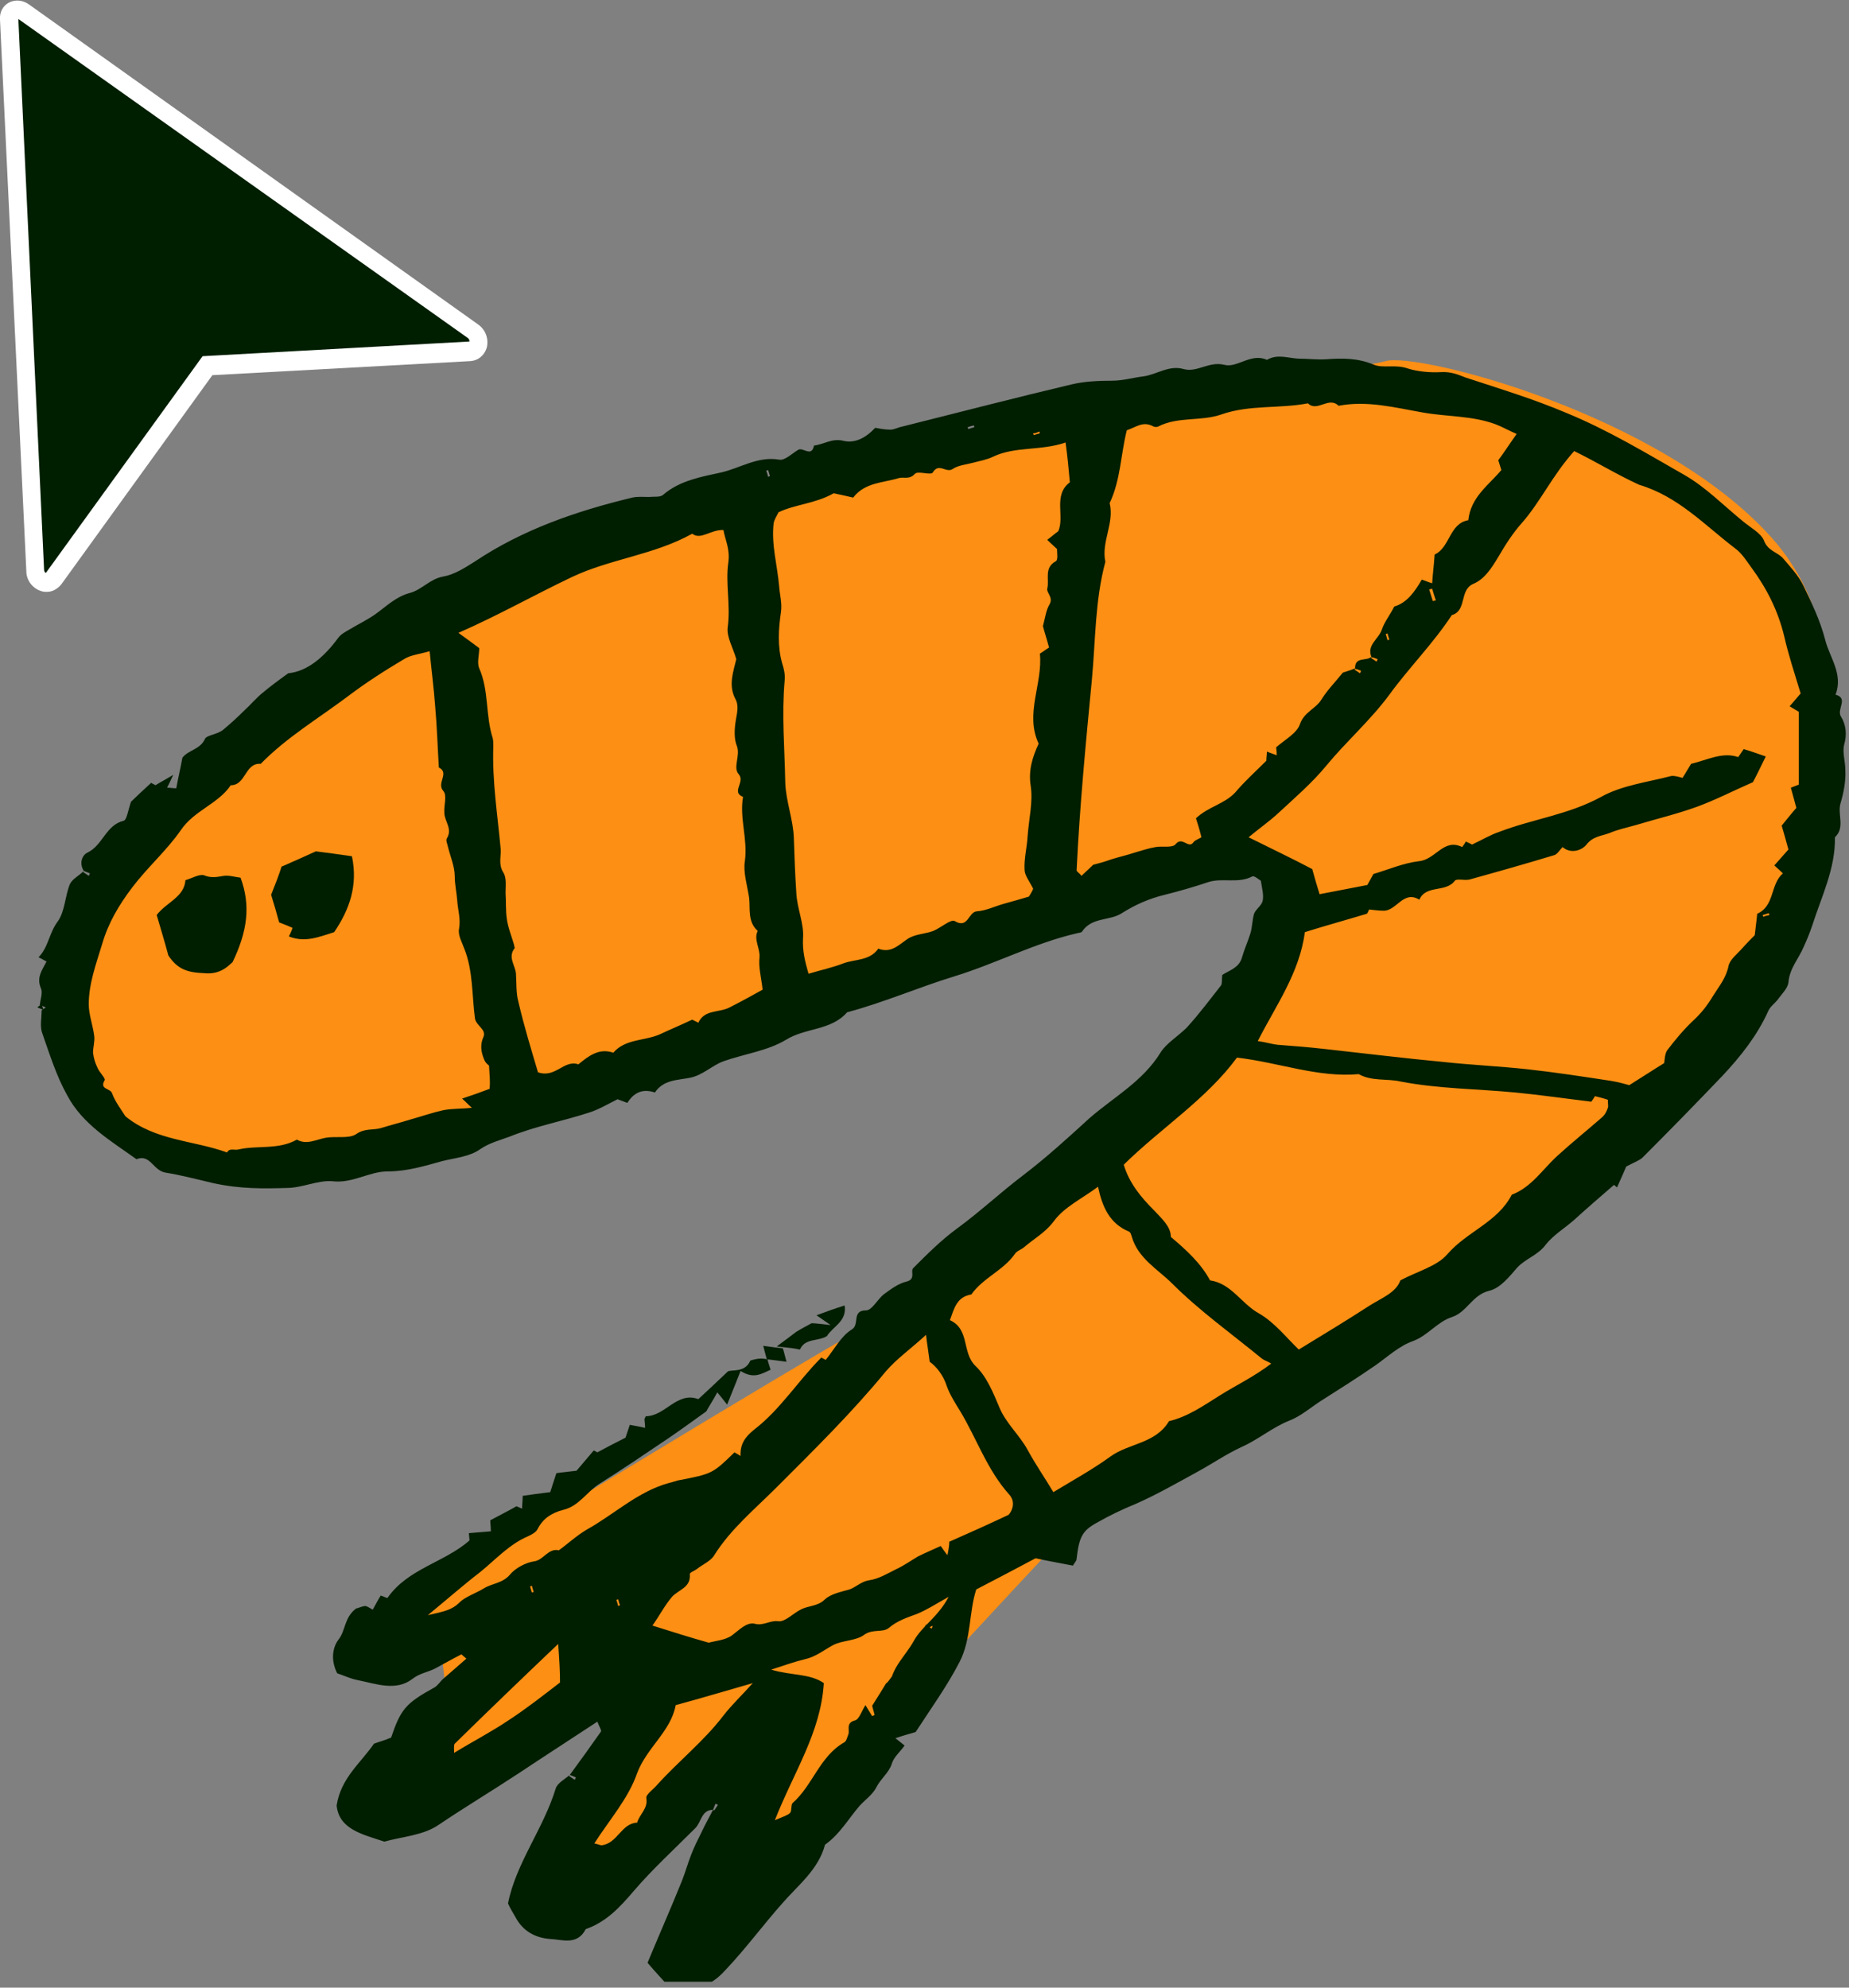 <svg width="80" height="86" viewBox="0 0 80 86" fill="none" xmlns="http://www.w3.org/2000/svg">
<rect x="0" y="0" width="80" height="86" fill="#808080" stroke="none"/>
<g clip-path="url(#clip0_377:2845)">
<path d="M18.484 26.958C12.632 30.904 4.476 35.511 3.893 38.689C3.311 41.867 2.198 44.939 3.019 46.925C3.84 48.911 9.851 50.685 11.996 50.315C14.141 49.944 34.108 44.674 38.981 42.503C43.853 40.331 52.089 35.962 54.367 37.789C56.644 39.616 55.214 41.549 54.393 43.032C53.572 44.515 37.551 57.412 36.465 57.968C35.379 58.524 20.126 67.739 17.399 69.513C14.671 71.314 19.014 70.785 19.014 70.785L19.676 76.372L28.441 72.506L25.369 80.689L34.426 73.274C34.426 73.274 32.731 81.827 32.97 80.98C33.208 80.132 45.76 66.733 45.76 66.733C45.76 66.733 53.334 60.033 57.412 58.603C61.49 57.173 75.737 45.045 76.796 40.993C77.855 36.941 81.457 28.653 76.664 23.277C71.871 17.901 61.331 15.227 59.954 15.624C58.577 16.021 39.378 18.828 35.935 19.835C32.493 20.841 18.484 26.958 18.484 26.958Z" fill="#FC8F14"/>
<path d="M39.987 56.088L27.752 70.414L28.441 72.559L44.939 65.833L39.987 56.088Z" fill="#FC8F14"/>
<path d="M33.208 58.815C33.234 58.948 33.287 59.08 33.34 59.266C32.969 59.424 32.625 59.689 32.042 59.319C31.857 59.795 31.672 60.245 31.46 60.775C31.275 60.537 31.169 60.404 31.036 60.245C30.851 60.59 30.639 60.907 30.56 61.066C29.898 61.543 29.421 61.887 28.918 62.231C27.938 62.893 26.958 63.556 25.952 64.191C25.396 64.535 25.051 65.171 24.363 65.33C23.86 65.462 23.489 65.7 23.251 66.177C23.171 66.309 23.012 66.389 22.854 66.468C22.033 66.813 21.45 67.475 20.762 68.031C20.073 68.56 19.411 69.143 18.511 69.885C19.199 69.726 19.543 69.673 19.888 69.328C20.126 69.09 20.603 68.931 20.947 68.719C21.291 68.507 21.741 68.507 22.059 68.137C22.297 67.845 22.748 67.607 23.118 67.554C23.515 67.501 23.727 66.972 24.178 67.078C24.548 66.813 24.945 66.442 25.396 66.177C26.587 65.515 27.594 64.535 28.944 64.165C29.077 64.138 29.209 64.085 29.315 64.059C30.824 63.767 30.824 63.767 31.778 62.84C31.857 62.893 31.937 62.92 32.042 62.999C32.016 62.496 32.228 62.178 32.625 61.861C33.764 60.987 34.532 59.742 35.538 58.736C35.617 58.789 35.697 58.815 35.723 58.842C36.094 58.392 36.385 57.809 36.862 57.518C37.206 57.306 36.836 56.697 37.471 56.697C37.736 56.697 37.974 56.194 38.266 55.982C38.557 55.77 38.875 55.532 39.219 55.452C39.643 55.346 39.378 55.002 39.51 54.87C40.119 54.261 40.728 53.651 41.417 53.148C42.397 52.433 43.297 51.586 44.277 50.844C45.283 50.077 46.21 49.229 47.137 48.382C48.17 47.481 49.441 46.793 50.209 45.548C50.447 45.151 50.977 44.833 51.347 44.462C51.877 43.88 52.354 43.244 52.83 42.635C52.883 42.556 52.857 42.397 52.883 42.185C53.148 42 53.598 41.894 53.731 41.444C53.837 41.073 53.995 40.729 54.101 40.384C54.181 40.12 54.181 39.802 54.26 39.537C54.34 39.325 54.578 39.193 54.631 38.981C54.684 38.716 54.605 38.451 54.552 38.107C54.499 38.081 54.26 37.869 54.181 37.922C53.572 38.239 52.91 37.974 52.301 38.16C51.665 38.372 51.03 38.557 50.394 38.716C49.732 38.875 49.123 39.14 48.54 39.51C48.011 39.855 47.243 39.669 46.819 40.305C46.793 40.358 46.66 40.358 46.581 40.384C44.754 40.808 43.112 41.682 41.311 42.238C39.749 42.715 38.239 43.377 36.65 43.8C35.962 44.595 34.849 44.462 34.002 44.992C33.208 45.469 32.201 45.601 31.301 45.919C30.798 46.104 30.401 46.528 29.845 46.634C29.315 46.74 28.706 46.713 28.335 47.27C27.858 47.111 27.461 47.217 27.143 47.72C27.011 47.667 26.852 47.614 26.72 47.561C26.296 47.773 25.899 48.011 25.475 48.143C24.336 48.514 23.171 48.726 22.059 49.176C21.635 49.335 21.185 49.441 20.762 49.732C20.311 50.05 19.676 50.103 19.146 50.235C18.378 50.447 17.61 50.685 16.763 50.685C15.968 50.685 15.253 51.215 14.38 51.109C13.744 51.056 13.082 51.401 12.393 51.401C11.44 51.427 10.407 51.453 9.216 51.189C8.527 51.03 7.839 50.844 7.177 50.739C6.62 50.659 6.515 49.918 5.905 50.156C4.793 49.361 3.575 48.647 2.913 47.402C2.436 46.554 2.145 45.601 1.827 44.701C1.721 44.41 1.801 44.039 1.801 43.721C1.854 43.668 1.933 43.615 1.986 43.589C1.907 43.562 1.801 43.509 1.721 43.483C1.748 43.244 1.854 42.953 1.774 42.768C1.563 42.291 1.827 41.973 2.013 41.602C1.907 41.55 1.827 41.496 1.668 41.417C2.092 40.993 2.119 40.384 2.489 39.881C2.807 39.458 2.807 38.795 3.019 38.266C3.125 38.028 3.416 37.895 3.628 37.683C3.628 37.683 3.602 37.71 3.602 37.736C3.681 37.789 3.76 37.842 3.84 37.895C3.866 37.869 3.866 37.816 3.893 37.789C3.813 37.763 3.708 37.71 3.628 37.683C3.416 37.365 3.549 36.995 3.787 36.889C4.449 36.571 4.581 35.697 5.349 35.512C5.482 35.485 5.535 35.088 5.667 34.691C5.853 34.505 6.197 34.188 6.541 33.87C6.567 33.896 6.647 33.923 6.726 33.976C6.938 33.843 7.15 33.737 7.494 33.526C7.362 33.817 7.309 33.923 7.23 34.082C7.362 34.082 7.494 34.108 7.627 34.108C7.706 33.658 7.812 33.234 7.892 32.784C8.156 32.44 8.66 32.44 8.871 31.963C8.951 31.804 9.427 31.778 9.666 31.566C9.984 31.301 10.275 31.036 10.566 30.745C10.831 30.507 11.069 30.215 11.361 29.977C11.678 29.712 11.996 29.474 12.473 29.13C13.294 29.05 14.009 28.441 14.618 27.62C14.724 27.462 14.909 27.355 15.095 27.25C15.492 27.011 15.889 26.826 16.26 26.561C16.736 26.217 17.134 25.82 17.716 25.661C18.246 25.528 18.59 25.052 19.173 24.946C19.649 24.866 20.099 24.575 20.523 24.31C22.615 22.907 24.945 22.112 27.355 21.53C27.594 21.477 27.858 21.503 28.097 21.503C28.309 21.477 28.573 21.53 28.706 21.397C29.421 20.788 30.348 20.629 31.195 20.444C32.016 20.259 32.784 19.729 33.711 19.888C33.949 19.941 34.267 19.623 34.532 19.464C34.744 19.332 35.114 19.808 35.22 19.279C35.644 19.226 35.988 18.961 36.465 19.067C36.968 19.199 37.445 18.961 37.868 18.511C38.027 18.537 38.266 18.59 38.53 18.59C38.689 18.59 38.875 18.484 39.034 18.458C41.47 17.849 43.906 17.213 46.369 16.631C46.925 16.498 47.561 16.472 48.117 16.472C48.593 16.472 49.017 16.339 49.467 16.286C50.05 16.207 50.579 15.783 51.215 15.969C51.798 16.128 52.301 15.624 52.963 15.783C53.519 15.942 54.128 15.254 54.816 15.571C55.267 15.306 55.717 15.492 56.167 15.518C56.564 15.518 56.988 15.571 57.385 15.545C58.1 15.492 58.762 15.492 59.451 15.783C59.848 15.942 60.377 15.757 60.907 15.942C61.304 16.075 61.887 16.128 62.337 16.101C62.787 16.075 63.079 16.207 63.423 16.339C64.879 16.816 66.362 17.266 67.792 17.875C69.593 18.617 71.208 19.596 72.877 20.55C73.803 21.079 74.572 21.874 75.419 22.562C75.737 22.827 76.187 23.066 76.319 23.383C76.478 23.834 76.902 23.887 77.14 24.151C77.458 24.522 77.802 24.893 78.014 25.317C78.385 26.084 78.755 26.852 78.967 27.673C79.153 28.441 79.762 29.156 79.418 30.057C80 30.215 79.444 30.692 79.656 31.01C79.868 31.354 79.921 31.778 79.788 32.228C79.709 32.546 79.841 32.943 79.841 33.314C79.868 33.817 79.762 34.32 79.629 34.77C79.497 35.247 79.841 35.803 79.391 36.227C79.418 37.577 78.808 38.795 78.411 40.04C78.305 40.358 78.173 40.676 78.04 40.967C77.829 41.47 77.431 41.894 77.379 42.503C77.352 42.768 77.087 43.006 76.902 43.271C76.769 43.43 76.584 43.562 76.505 43.747C76.028 44.807 75.313 45.707 74.519 46.554C73.38 47.746 72.241 48.911 71.076 50.077C70.944 50.209 70.705 50.288 70.361 50.474C70.281 50.659 70.123 51.03 69.964 51.374C69.911 51.348 69.884 51.295 69.831 51.268C69.249 51.771 68.666 52.274 68.084 52.804C67.686 53.148 67.21 53.44 66.892 53.837C66.548 54.313 66.018 54.446 65.647 54.843C65.303 55.24 64.906 55.743 64.429 55.849C63.688 56.035 63.476 56.776 62.814 56.988C62.178 57.2 61.781 57.782 61.145 58.021C60.536 58.233 60.033 58.709 59.504 59.08C58.736 59.61 57.941 60.113 57.147 60.616C56.697 60.907 56.273 61.278 55.796 61.463C55.055 61.755 54.446 62.284 53.731 62.602C53.042 62.92 52.433 63.344 51.798 63.688C50.924 64.165 50.05 64.668 49.149 65.065C48.567 65.303 48.011 65.568 47.455 65.886C46.819 66.23 46.687 66.521 46.581 67.448C46.581 67.528 46.501 67.607 46.422 67.74C45.866 67.634 45.283 67.528 44.806 67.422C43.906 67.898 43.112 68.322 42.238 68.772C41.92 69.752 42.026 70.917 41.523 71.897C40.993 72.93 40.305 73.883 39.616 74.942C39.431 74.995 39.139 75.075 38.742 75.207C38.901 75.34 38.981 75.393 39.139 75.525C38.954 75.79 38.663 76.028 38.583 76.32C38.451 76.717 38.107 76.955 37.921 77.326C37.763 77.644 37.418 77.882 37.18 78.147C36.703 78.703 36.333 79.365 35.697 79.815C35.406 80.901 34.532 81.563 33.843 82.357C33.022 83.284 32.281 84.29 31.433 85.191C30.957 85.72 30.374 86.171 29.553 85.853C29.394 85.8 29.156 85.906 28.944 85.959C28.626 85.614 28.335 85.297 28.017 84.926C28.52 83.708 29.05 82.516 29.527 81.324C29.659 80.98 29.765 80.609 29.898 80.265C30.03 79.921 30.189 79.603 30.348 79.285C30.507 78.941 30.692 78.623 30.851 78.305C30.851 78.305 30.877 78.332 30.904 78.332C30.957 78.253 31.01 78.173 31.063 78.094C31.036 78.067 30.983 78.067 30.957 78.041C30.93 78.12 30.877 78.226 30.851 78.305C30.348 78.305 30.348 78.835 30.083 79.1C29.183 80 28.256 80.848 27.435 81.801C26.826 82.516 26.243 83.152 25.343 83.469C24.972 84.184 24.337 83.92 23.78 83.893C23.145 83.84 22.615 83.549 22.297 82.94C22.192 82.754 22.085 82.596 21.98 82.357C22.324 80.609 23.515 79.126 24.045 77.379C24.125 77.14 24.442 76.981 24.654 76.796C24.654 76.796 24.628 76.823 24.628 76.849C24.707 76.902 24.787 76.955 24.866 77.008C24.893 76.981 24.893 76.928 24.919 76.902C24.84 76.876 24.734 76.823 24.654 76.796C25.104 76.187 25.555 75.552 26.005 74.916C26.031 74.863 25.925 74.704 25.846 74.492C24.681 75.26 23.569 75.975 22.456 76.717C21.291 77.485 20.099 78.2 18.961 78.968C18.299 79.418 17.372 79.471 16.63 79.683C15.677 79.365 14.671 79.153 14.565 78.12C14.75 76.928 15.598 76.293 16.18 75.446C16.392 75.366 16.683 75.287 16.922 75.181C17.345 73.936 17.557 73.698 18.802 73.009C18.934 72.93 19.04 72.771 19.146 72.665C19.49 72.374 19.808 72.082 20.179 71.765C20.047 71.659 19.967 71.579 19.967 71.579C19.596 71.765 19.226 71.977 18.881 72.162C18.564 72.347 18.193 72.374 17.849 72.638C17.134 73.195 16.26 72.85 15.465 72.692C15.174 72.638 14.909 72.506 14.591 72.4C14.353 71.95 14.326 71.367 14.644 70.944C14.962 70.546 14.883 69.99 15.412 69.593C15.465 69.593 15.624 69.514 15.783 69.487C15.889 69.487 16.021 69.593 16.127 69.646C16.233 69.461 16.339 69.249 16.471 69.037C16.577 69.064 16.657 69.117 16.763 69.143C17.637 67.872 19.226 67.607 20.311 66.654C20.311 66.521 20.285 66.389 20.285 66.336C20.629 66.309 20.92 66.283 21.238 66.257C21.238 66.045 21.212 65.912 21.212 65.78C21.556 65.594 21.927 65.409 22.35 65.171C22.35 65.171 22.456 65.224 22.589 65.277C22.589 65.091 22.615 64.933 22.615 64.721C22.986 64.668 23.357 64.615 23.807 64.562C23.86 64.403 23.939 64.138 24.072 63.741C24.23 63.714 24.522 63.688 24.945 63.635C25.104 63.45 25.396 63.105 25.687 62.761C25.713 62.761 25.793 62.814 25.846 62.84C26.19 62.655 26.534 62.47 27.064 62.205C27.09 62.126 27.17 61.887 27.249 61.649C27.514 61.702 27.7 61.728 27.911 61.781C27.911 61.622 27.885 61.49 27.885 61.384C27.911 61.358 27.938 61.278 27.938 61.278C28.785 61.278 29.288 60.192 30.215 60.537C30.56 60.219 30.93 59.875 31.486 59.345C31.619 59.239 32.228 59.424 32.466 58.868C32.89 58.736 33.049 58.789 33.208 58.815ZM40.093 70.255C40.093 70.282 40.066 70.308 40.066 70.308C40.146 70.361 40.225 70.414 40.305 70.467C40.331 70.441 40.331 70.388 40.358 70.361C40.278 70.335 40.172 70.282 38.504 72.93C38.583 72.135 39.193 71.632 39.537 70.997C39.907 70.335 40.569 69.99 41.046 69.09C40.437 69.434 40.066 69.673 39.669 69.832C39.245 69.99 38.822 70.123 38.451 70.441C38.186 70.652 37.763 70.467 37.392 70.732C37.047 70.997 36.438 70.97 36.041 71.182C35.644 71.394 35.3 71.685 34.823 71.791C34.373 71.897 33.949 72.056 33.367 72.241C34.24 72.506 35.035 72.4 35.644 72.824C35.512 74.969 34.346 76.664 33.526 78.756C33.896 78.597 34.082 78.544 34.188 78.438C34.267 78.332 34.214 78.094 34.293 78.014C35.167 77.246 35.459 76.002 36.518 75.393C36.624 75.34 36.65 75.181 36.703 75.048C36.783 74.863 36.571 74.545 36.995 74.439C37.18 74.386 37.286 74.016 37.445 73.777C37.577 73.989 37.657 74.121 37.736 74.254C37.763 74.227 37.815 74.227 37.842 74.201C37.789 74.016 37.736 73.804 37.736 73.804C38.001 73.38 38.186 73.089 38.345 72.824C38.345 72.85 38.425 72.877 40.093 70.255ZM59.345 28.415C59.345 28.441 59.318 28.468 59.318 28.468C59.398 28.521 59.477 28.574 59.557 28.627C59.583 28.6 59.583 28.547 59.609 28.521C59.53 28.494 59.424 28.441 59.345 28.441C59.106 27.912 59.663 27.647 59.795 27.223C59.901 26.905 60.139 26.614 60.325 26.243C60.881 26.084 61.225 25.581 61.516 25.078C61.675 25.131 61.781 25.184 61.966 25.237C61.993 24.787 62.046 24.416 62.072 23.992C62.734 23.701 62.708 22.642 63.529 22.509C63.635 21.503 64.403 21 64.959 20.338C64.906 20.179 64.853 19.994 64.826 19.914C65.118 19.517 65.356 19.146 65.621 18.776C65.25 18.617 64.985 18.458 64.694 18.352C63.688 17.981 62.602 18.034 61.569 17.849C60.351 17.637 59.159 17.319 57.915 17.557C57.491 17.134 56.988 17.849 56.591 17.451C55.346 17.69 54.075 17.505 52.857 17.928C51.956 18.246 50.977 18.008 50.103 18.458C50.05 18.484 49.944 18.484 49.864 18.431C49.441 18.22 49.149 18.484 48.752 18.617C48.487 19.676 48.487 20.762 48.011 21.768C48.223 22.642 47.64 23.436 47.825 24.31C47.375 25.979 47.402 27.7 47.243 29.395C46.978 32.149 46.713 34.903 46.581 37.657C46.581 37.71 46.687 37.763 46.793 37.895C46.925 37.763 47.084 37.63 47.296 37.418C47.508 37.365 47.799 37.286 48.09 37.18C48.434 37.074 48.779 36.995 49.096 36.889C49.388 36.809 49.679 36.703 49.997 36.651C50.288 36.597 50.738 36.703 50.871 36.518C51.162 36.174 51.427 36.756 51.639 36.439C51.692 36.359 51.85 36.306 51.983 36.227C51.904 35.909 51.824 35.644 51.745 35.406C52.274 34.903 52.963 34.797 53.439 34.294C53.863 33.791 54.34 33.367 54.79 32.917C54.79 32.784 54.816 32.652 54.816 32.519C55.002 32.599 55.108 32.625 55.24 32.678C55.24 32.493 55.214 32.361 55.214 32.334C55.611 31.99 56.114 31.725 56.246 31.328C56.432 30.798 56.935 30.666 57.173 30.268C57.438 29.845 57.782 29.5 58.1 29.103C58.259 29.05 58.444 28.997 58.63 28.918C58.63 28.944 58.603 28.971 58.603 28.971C58.683 29.024 58.762 29.077 58.842 29.13C58.868 29.103 58.868 29.05 58.895 29.024C58.815 28.997 58.709 28.944 58.63 28.944C58.603 28.388 59.106 28.627 59.345 28.415ZM68.11 19.517C67.157 20.576 66.654 21.715 65.833 22.642C65.435 23.092 65.118 23.595 64.826 24.098C64.535 24.575 64.244 25.052 63.741 25.264C63.132 25.528 63.476 26.429 62.814 26.614C62.019 27.832 60.96 28.891 60.113 30.057C59.292 31.169 58.259 32.069 57.385 33.128C56.776 33.87 56.008 34.532 55.293 35.194C54.922 35.538 54.499 35.83 54.022 36.227C55.028 36.73 55.929 37.154 56.776 37.604C56.882 38.001 56.988 38.345 57.094 38.69C57.782 38.557 58.471 38.425 59.159 38.292C59.239 38.16 59.318 38.001 59.424 37.816C60.06 37.63 60.722 37.339 61.41 37.26C62.125 37.18 62.469 36.253 63.264 36.651C63.343 36.544 63.396 36.465 63.423 36.412C63.529 36.465 63.661 36.518 63.688 36.544C64.138 36.333 64.482 36.121 64.879 35.988C66.336 35.432 67.872 35.247 69.275 34.479C70.176 33.976 71.288 33.843 72.294 33.579C72.427 33.552 72.612 33.605 72.797 33.658C72.903 33.499 73.036 33.261 73.168 33.049C73.856 32.89 74.519 32.519 75.207 32.758C75.313 32.599 75.392 32.493 75.445 32.413C75.816 32.519 76.16 32.652 76.399 32.731C76.187 33.155 76.001 33.552 75.843 33.843C74.995 34.214 74.227 34.611 73.433 34.903C72.559 35.221 71.659 35.432 70.785 35.697C70.414 35.803 70.017 35.883 69.646 36.041C69.302 36.174 68.931 36.174 68.64 36.544C68.454 36.783 67.978 36.968 67.607 36.651C67.501 36.756 67.395 36.942 67.263 36.995C66.044 37.365 64.826 37.71 63.582 38.054C63.37 38.107 63.026 38.001 62.946 38.107C62.549 38.637 61.702 38.266 61.41 38.928C60.722 38.504 60.431 39.404 59.874 39.404C59.663 39.404 59.477 39.378 59.239 39.352C59.212 39.378 59.186 39.51 59.133 39.537C58.259 39.802 57.385 40.04 56.458 40.331C56.22 42.106 55.214 43.483 54.419 45.045C54.79 45.098 55.028 45.177 55.267 45.204C55.955 45.257 56.644 45.31 57.332 45.389C59.027 45.575 60.722 45.786 62.417 45.945C63.635 46.078 64.853 46.131 66.071 46.263C67.289 46.396 68.481 46.581 69.699 46.766C70.017 46.819 70.308 46.899 70.493 46.952C71.049 46.607 71.526 46.29 72.003 45.998C72.029 45.84 72.029 45.601 72.135 45.442C72.48 44.992 72.85 44.542 73.274 44.145C73.618 43.827 73.883 43.483 74.121 43.085C74.386 42.662 74.677 42.318 74.783 41.814C74.836 41.523 75.154 41.285 75.392 41.02C75.551 40.834 75.737 40.649 75.922 40.464C75.948 40.199 76.001 39.855 76.028 39.537C76.796 39.193 76.584 38.266 77.14 37.789C76.981 37.63 76.849 37.524 76.769 37.445C76.981 37.207 77.167 36.995 77.379 36.756C77.273 36.359 77.167 35.988 77.087 35.724C77.326 35.432 77.511 35.194 77.723 34.956C77.643 34.664 77.564 34.373 77.484 34.082C77.617 34.029 77.696 34.002 77.829 33.949C77.829 32.917 77.829 31.857 77.829 30.798C77.749 30.745 77.643 30.692 77.431 30.56C77.59 30.374 77.776 30.163 77.908 30.004C77.643 29.13 77.379 28.335 77.193 27.514C76.928 26.429 76.452 25.475 75.79 24.575C75.578 24.284 75.366 23.939 75.075 23.728C73.751 22.721 72.612 21.477 70.917 20.974C69.937 20.523 69.037 19.967 68.11 19.517ZM21.159 46.104C21.159 46.104 21 45.998 20.947 45.84C20.814 45.522 20.762 45.204 20.92 44.86C21.053 44.542 20.603 44.383 20.55 44.065C20.417 43.059 20.47 42.026 20.099 41.073C19.994 40.782 19.808 40.464 19.861 40.199C19.941 39.749 19.808 39.378 19.782 38.954C19.755 38.61 19.676 38.266 19.676 37.922C19.676 37.498 19.49 37.074 19.384 36.651C19.358 36.518 19.279 36.359 19.331 36.28C19.596 35.856 19.226 35.538 19.226 35.167C19.199 34.85 19.358 34.4 19.173 34.214C18.881 33.87 19.464 33.446 18.987 33.208C18.934 32.334 18.908 31.434 18.828 30.56C18.775 29.792 18.669 29.024 18.59 28.176C18.14 28.309 17.769 28.335 17.478 28.521C16.63 29.024 15.809 29.553 15.041 30.136C13.77 31.089 12.393 31.91 11.281 33.049C10.593 32.996 10.646 33.976 9.984 33.976C9.427 34.797 8.395 35.062 7.812 35.935C7.203 36.809 6.382 37.524 5.72 38.398C5.138 39.166 4.687 39.934 4.423 40.834C4.158 41.708 3.84 42.556 3.84 43.456C3.84 43.906 4.025 44.383 4.078 44.833C4.105 45.072 4.025 45.31 4.025 45.548C4.052 45.76 4.105 45.972 4.211 46.184C4.29 46.396 4.581 46.66 4.528 46.74C4.29 47.137 4.767 47.084 4.846 47.296C4.979 47.667 5.243 48.011 5.429 48.302C6.726 49.361 8.368 49.335 9.825 49.865C9.931 49.653 10.143 49.785 10.328 49.732C11.149 49.547 12.049 49.759 12.844 49.309C13.267 49.547 13.665 49.309 14.088 49.229C14.538 49.15 15.095 49.282 15.412 49.07C15.783 48.805 16.154 48.911 16.498 48.805C16.922 48.673 17.345 48.567 17.769 48.435C18.246 48.302 18.696 48.143 19.173 48.037C19.57 47.958 19.967 47.984 20.417 47.931C20.232 47.773 20.152 47.667 19.994 47.534C20.47 47.375 20.841 47.243 21.185 47.111C21.212 46.793 21.185 46.554 21.159 46.104ZM33.684 22.165C33.605 22.324 33.499 22.483 33.472 22.642C33.367 23.569 33.631 24.443 33.711 25.369C33.737 25.74 33.843 26.084 33.79 26.482C33.684 27.197 33.631 27.965 33.843 28.706C33.923 28.944 33.976 29.209 33.949 29.448C33.817 30.93 33.949 32.387 33.976 33.87C34.002 34.664 34.32 35.459 34.346 36.253C34.373 37.048 34.399 37.816 34.452 38.61C34.479 39.299 34.797 39.961 34.744 40.596C34.717 41.152 34.823 41.576 34.982 42.132C35.512 41.973 36.015 41.867 36.491 41.682C36.995 41.496 37.63 41.576 38.001 41.046C38.557 41.258 38.875 40.888 39.272 40.623C39.59 40.411 40.04 40.411 40.384 40.278C40.702 40.146 41.152 39.749 41.311 39.855C41.894 40.199 41.894 39.458 42.264 39.431C42.661 39.404 43.032 39.219 43.403 39.113C43.774 39.007 44.171 38.901 44.515 38.795C44.621 38.637 44.701 38.478 44.701 38.451C44.542 38.133 44.33 37.869 44.33 37.63C44.303 37.154 44.436 36.651 44.462 36.174C44.515 35.432 44.701 34.691 44.595 34.002C44.489 33.314 44.674 32.758 44.939 32.175C44.33 30.878 45.124 29.58 44.992 28.282C45.124 28.203 45.257 28.097 45.389 28.018C45.283 27.62 45.177 27.303 45.124 27.091C45.23 26.694 45.257 26.402 45.416 26.137C45.575 25.846 45.283 25.661 45.31 25.475C45.416 25.078 45.151 24.575 45.68 24.284C45.786 24.231 45.733 23.913 45.733 23.754C45.627 23.648 45.495 23.542 45.31 23.357C45.495 23.224 45.601 23.119 45.786 22.986C46.078 22.351 45.548 21.424 46.289 20.868C46.236 20.259 46.184 19.729 46.104 19.146C45.018 19.517 43.933 19.305 42.979 19.755C42.715 19.888 42.397 19.941 42.105 20.02C41.814 20.1 41.47 20.126 41.231 20.285C40.94 20.497 40.622 19.994 40.358 20.444C40.278 20.576 39.722 20.364 39.59 20.497C39.351 20.762 39.113 20.629 38.901 20.682C38.213 20.894 37.418 20.868 36.915 21.53C36.571 21.45 36.227 21.371 36.068 21.344C35.273 21.794 34.399 21.821 33.684 22.165ZM23.277 46.396C24.045 46.66 24.389 45.84 25.025 46.051C25.475 45.681 25.925 45.336 26.534 45.548C27.064 44.939 27.885 45.045 28.547 44.754C28.997 44.542 29.447 44.356 29.951 44.118C30.003 44.145 30.109 44.198 30.215 44.251C30.48 43.668 31.116 43.827 31.566 43.589C32.042 43.35 32.519 43.085 32.996 42.821C32.943 42.318 32.81 41.841 32.863 41.417C32.89 41.02 32.599 40.649 32.784 40.278C32.334 39.881 32.466 39.299 32.413 38.848C32.334 38.319 32.148 37.736 32.228 37.26C32.36 36.306 31.989 35.406 32.148 34.479C31.619 34.267 32.254 33.843 31.963 33.499C31.698 33.208 32.042 32.705 31.884 32.281C31.751 31.963 31.778 31.54 31.831 31.195C31.884 30.851 31.989 30.533 31.804 30.215C31.513 29.633 31.725 29.077 31.857 28.521C31.725 28.044 31.433 27.567 31.486 27.144C31.619 26.19 31.381 25.237 31.513 24.337C31.592 23.754 31.381 23.383 31.301 22.933C30.745 22.907 30.321 23.383 29.951 23.092C28.282 24.019 26.402 24.178 24.734 24.972C23.118 25.74 21.582 26.614 19.835 27.382C20.232 27.673 20.497 27.859 20.735 28.044C20.735 28.335 20.629 28.68 20.735 28.918C21.159 29.871 21 30.957 21.318 31.937C21.344 32.043 21.344 32.175 21.344 32.307C21.291 33.791 21.529 35.273 21.662 36.73C21.688 37.048 21.556 37.392 21.768 37.736C21.927 37.974 21.874 38.319 21.874 38.637C21.9 39.007 21.874 39.378 21.927 39.749C21.98 40.146 22.139 40.517 22.244 40.888C22.244 40.94 22.271 40.993 22.271 41.02C21.953 41.417 22.297 41.761 22.324 42.132C22.35 42.529 22.324 42.98 22.43 43.35C22.668 44.383 22.986 45.416 23.277 46.396ZM53.519 45.76C52.195 47.561 50.235 48.805 48.62 50.394C48.858 51.189 49.361 51.798 49.917 52.354C50.262 52.725 50.659 53.069 50.659 53.519C51.347 54.102 51.956 54.658 52.354 55.399C53.281 55.532 53.704 56.406 54.472 56.829C55.161 57.226 55.69 57.915 56.194 58.392C57.279 57.73 58.285 57.12 59.265 56.485C59.768 56.167 60.404 55.929 60.589 55.399C61.331 55.002 62.178 54.79 62.628 54.261C63.476 53.281 64.8 52.883 65.409 51.692C66.256 51.374 66.733 50.606 67.369 50.023C68.004 49.441 68.666 48.911 69.302 48.355C69.434 48.249 69.514 48.09 69.567 47.931C69.593 47.879 69.567 47.773 69.567 47.587C69.434 47.534 69.222 47.481 69.01 47.428C68.984 47.481 68.904 47.587 68.852 47.667C67.739 47.534 66.654 47.375 65.568 47.27C63.9 47.111 62.231 47.111 60.589 46.793C60.007 46.66 59.345 46.793 58.789 46.475C57.014 46.634 55.346 45.972 53.519 45.76ZM55.002 59.001C54.843 58.895 54.711 58.868 54.605 58.789C53.281 57.703 51.904 56.723 50.712 55.532C50.103 54.923 49.229 54.446 48.964 53.493C48.938 53.413 48.911 53.307 48.832 53.281C48.011 52.937 47.693 52.221 47.508 51.348C46.793 51.877 46.051 52.221 45.601 52.831C45.23 53.334 44.727 53.599 44.303 53.969C44.171 54.075 43.986 54.128 43.906 54.261C43.403 54.975 42.529 55.293 42.026 56.008C41.39 56.114 41.285 56.617 41.099 57.12C41.973 57.518 41.602 58.524 42.211 59.107C42.688 59.557 42.979 60.272 43.244 60.907C43.535 61.596 44.118 62.099 44.462 62.734C44.806 63.37 45.23 63.979 45.575 64.562C46.448 64.032 47.269 63.582 48.037 63.026C48.832 62.443 49.997 62.47 50.579 61.49C51.374 61.305 52.062 60.828 52.777 60.378C53.492 59.928 54.234 59.583 55.002 59.001ZM30.666 71.076C30.93 70.997 31.381 70.97 31.672 70.758C31.989 70.52 32.307 70.176 32.652 70.255C33.022 70.361 33.314 70.096 33.684 70.149C33.976 70.176 34.32 69.805 34.638 69.646C34.982 69.461 35.379 69.514 35.697 69.196C35.962 68.958 36.385 68.878 36.756 68.772C37.047 68.666 37.259 68.428 37.604 68.375C38.001 68.322 38.398 68.084 38.769 67.898C39.113 67.74 39.404 67.528 39.722 67.342C40.04 67.183 40.358 67.051 40.702 66.892C40.781 66.998 40.861 67.13 40.993 67.289C41.046 67.025 41.073 66.839 41.073 66.707C41.92 66.336 42.741 65.965 43.641 65.542C43.827 65.33 43.933 64.959 43.668 64.668C42.715 63.608 42.264 62.258 41.549 61.066C41.337 60.722 41.099 60.351 40.967 59.98C40.808 59.477 40.49 59.107 40.225 58.921C40.172 58.498 40.119 58.206 40.066 57.756C39.404 58.365 38.795 58.789 38.319 59.345C36.862 61.119 35.22 62.734 33.578 64.376C32.652 65.303 31.619 66.151 30.904 67.289C30.745 67.554 30.401 67.686 30.136 67.898C30.03 67.978 29.845 68.031 29.845 68.11C29.898 68.693 29.368 68.772 29.077 69.09C28.759 69.461 28.547 69.885 28.229 70.335C29.077 70.6 29.818 70.838 30.666 71.076ZM25.713 79.762C25.872 79.788 25.952 79.841 26.031 79.841C26.72 79.762 26.879 78.888 27.567 78.862C27.673 78.491 28.044 78.253 27.964 77.802C27.938 77.644 28.256 77.432 28.415 77.246C29.341 76.213 30.454 75.34 31.301 74.227C31.672 73.751 32.122 73.327 32.572 72.824C31.46 73.142 30.401 73.46 29.235 73.777C29.024 74.916 27.991 75.605 27.567 76.717C27.196 77.802 26.375 78.729 25.713 79.762ZM24.151 71.129C22.536 72.665 21.106 74.042 19.676 75.446C19.623 75.499 19.649 75.684 19.649 75.843C20.47 75.34 21.291 74.916 22.033 74.413C22.8 73.91 23.542 73.327 24.23 72.797C24.23 72.321 24.204 71.871 24.151 71.129ZM61.966 25.475C61.913 25.475 61.887 25.502 61.834 25.502C61.887 25.661 61.94 25.846 61.993 26.005C62.046 26.005 62.072 25.979 62.125 25.979C62.072 25.82 62.019 25.661 61.966 25.475ZM76.558 39.59C76.558 39.563 76.531 39.537 76.531 39.51C76.452 39.537 76.372 39.563 76.266 39.59C76.266 39.616 76.293 39.643 76.293 39.669C76.399 39.616 76.478 39.616 76.558 39.59ZM33.234 20.338C33.208 20.338 33.181 20.364 33.155 20.364C33.181 20.444 33.208 20.523 33.234 20.629C33.261 20.629 33.287 20.603 33.314 20.603C33.287 20.497 33.261 20.417 33.234 20.338ZM60.033 27.409C60.007 27.409 59.98 27.435 59.954 27.435C59.98 27.514 60.007 27.594 60.033 27.7C60.06 27.7 60.086 27.673 60.113 27.673C60.086 27.594 60.06 27.514 60.033 27.409ZM23.012 68.905C23.039 68.905 23.065 68.878 23.092 68.878C23.065 68.799 23.039 68.719 23.012 68.613C22.986 68.613 22.959 68.64 22.933 68.64C22.959 68.746 22.986 68.825 23.012 68.905ZM26.746 69.487C26.773 69.487 26.799 69.461 26.826 69.461C26.799 69.381 26.773 69.302 26.746 69.196C26.72 69.196 26.693 69.222 26.667 69.222C26.693 69.302 26.72 69.381 26.746 69.487ZM44.701 18.749C44.701 18.776 44.727 18.802 44.727 18.828C44.806 18.802 44.886 18.776 44.992 18.749C44.992 18.723 44.965 18.696 44.965 18.67C44.859 18.723 44.78 18.749 44.701 18.749ZM41.867 18.484C41.867 18.511 41.894 18.537 41.894 18.564C41.973 18.537 42.052 18.511 42.158 18.484C42.158 18.458 42.132 18.431 42.132 18.405C42.026 18.431 41.947 18.458 41.867 18.484Z" fill="#001E00"/>
<path d="M33.605 58.259C34.003 57.968 34.241 57.782 34.453 57.624C34.665 57.491 34.877 57.385 35.115 57.253C35.247 57.253 35.459 57.279 35.936 57.332C35.592 57.094 35.512 57.041 35.327 56.909C35.75 56.75 36.121 56.617 36.545 56.485C36.651 57.173 36.042 57.385 35.777 57.809C35.406 58.047 34.824 57.888 34.612 58.392C34.373 58.339 34.135 58.312 33.605 58.259Z" fill="#001E00"/>
<path d="M33.87 58.338C33.923 58.497 33.949 58.63 34.029 58.921C33.658 58.868 33.42 58.842 33.181 58.815C33.128 58.656 33.102 58.524 33.023 58.232C33.393 58.285 33.632 58.312 33.87 58.338Z" fill="#001E00"/>
<path d="M1.881 43.695C1.801 43.668 1.695 43.615 1.616 43.589C1.669 43.536 1.748 43.483 1.801 43.456C1.828 43.536 1.854 43.615 1.881 43.695Z" fill="#001E00"/>
<path d="M7.283 41.338C7.151 40.835 6.965 40.226 6.78 39.59C7.203 39.034 7.971 38.822 8.024 38.081C8.316 38.001 8.607 37.816 8.819 37.869C9.137 38.001 9.375 37.948 9.693 37.895C9.931 37.869 10.169 37.948 10.408 37.975C10.858 39.193 10.699 40.305 10.063 41.629C9.878 41.788 9.534 42.185 8.819 42.106C8.13 42.079 7.68 41.947 7.283 41.338Z" fill="#001E00"/>
<path d="M12.182 37.498C12.738 37.26 13.135 37.074 13.665 36.836C14.088 36.889 14.697 36.968 15.227 37.048C15.492 38.319 15.121 39.352 14.459 40.331C13.85 40.517 13.214 40.808 12.499 40.517C12.552 40.411 12.605 40.305 12.658 40.146C12.473 40.067 12.288 39.987 12.076 39.908C11.97 39.511 11.864 39.14 11.731 38.716C11.89 38.319 12.076 37.842 12.182 37.498Z" fill="#001E00"/>
<path d="M0.397 0.821L1.509 24.654C1.536 25.104 2.065 25.369 2.304 25.025L8.977 15.783L20.337 15.174C20.735 15.147 20.814 14.565 20.443 14.3L1.032 0.477C0.741 0.265 0.37 0.477 0.397 0.821Z" fill="#001E00"/>
<path d="M2.039 25.608C1.96 25.608 1.88 25.608 1.801 25.581C1.43 25.475 1.139 25.131 1.139 24.707L-6.27679e-05 0.848C-0.027 0.53 0.132 0.239 0.397 0.106C0.662 -0.026 0.98 0 1.245 0.186L20.682 14.035C21.026 14.274 21.159 14.697 21.053 15.068C20.947 15.386 20.682 15.598 20.364 15.624L9.189 16.233L2.648 25.29C2.489 25.475 2.277 25.608 2.039 25.608ZM0.794 0.821L1.907 24.654C1.907 24.734 1.96 24.787 1.986 24.787L8.765 15.412L20.311 14.777C20.311 14.75 20.311 14.671 20.232 14.618L0.794 0.821C0.794 0.795 0.794 0.795 0.794 0.821C0.794 0.795 0.794 0.821 0.794 0.821Z" fill="white"/>
</g>
<defs>
<clipPath id="clip0_377:2845">
<rect width="80" height="85.746" fill="white"/>
</clipPath>
</defs>
</svg>
